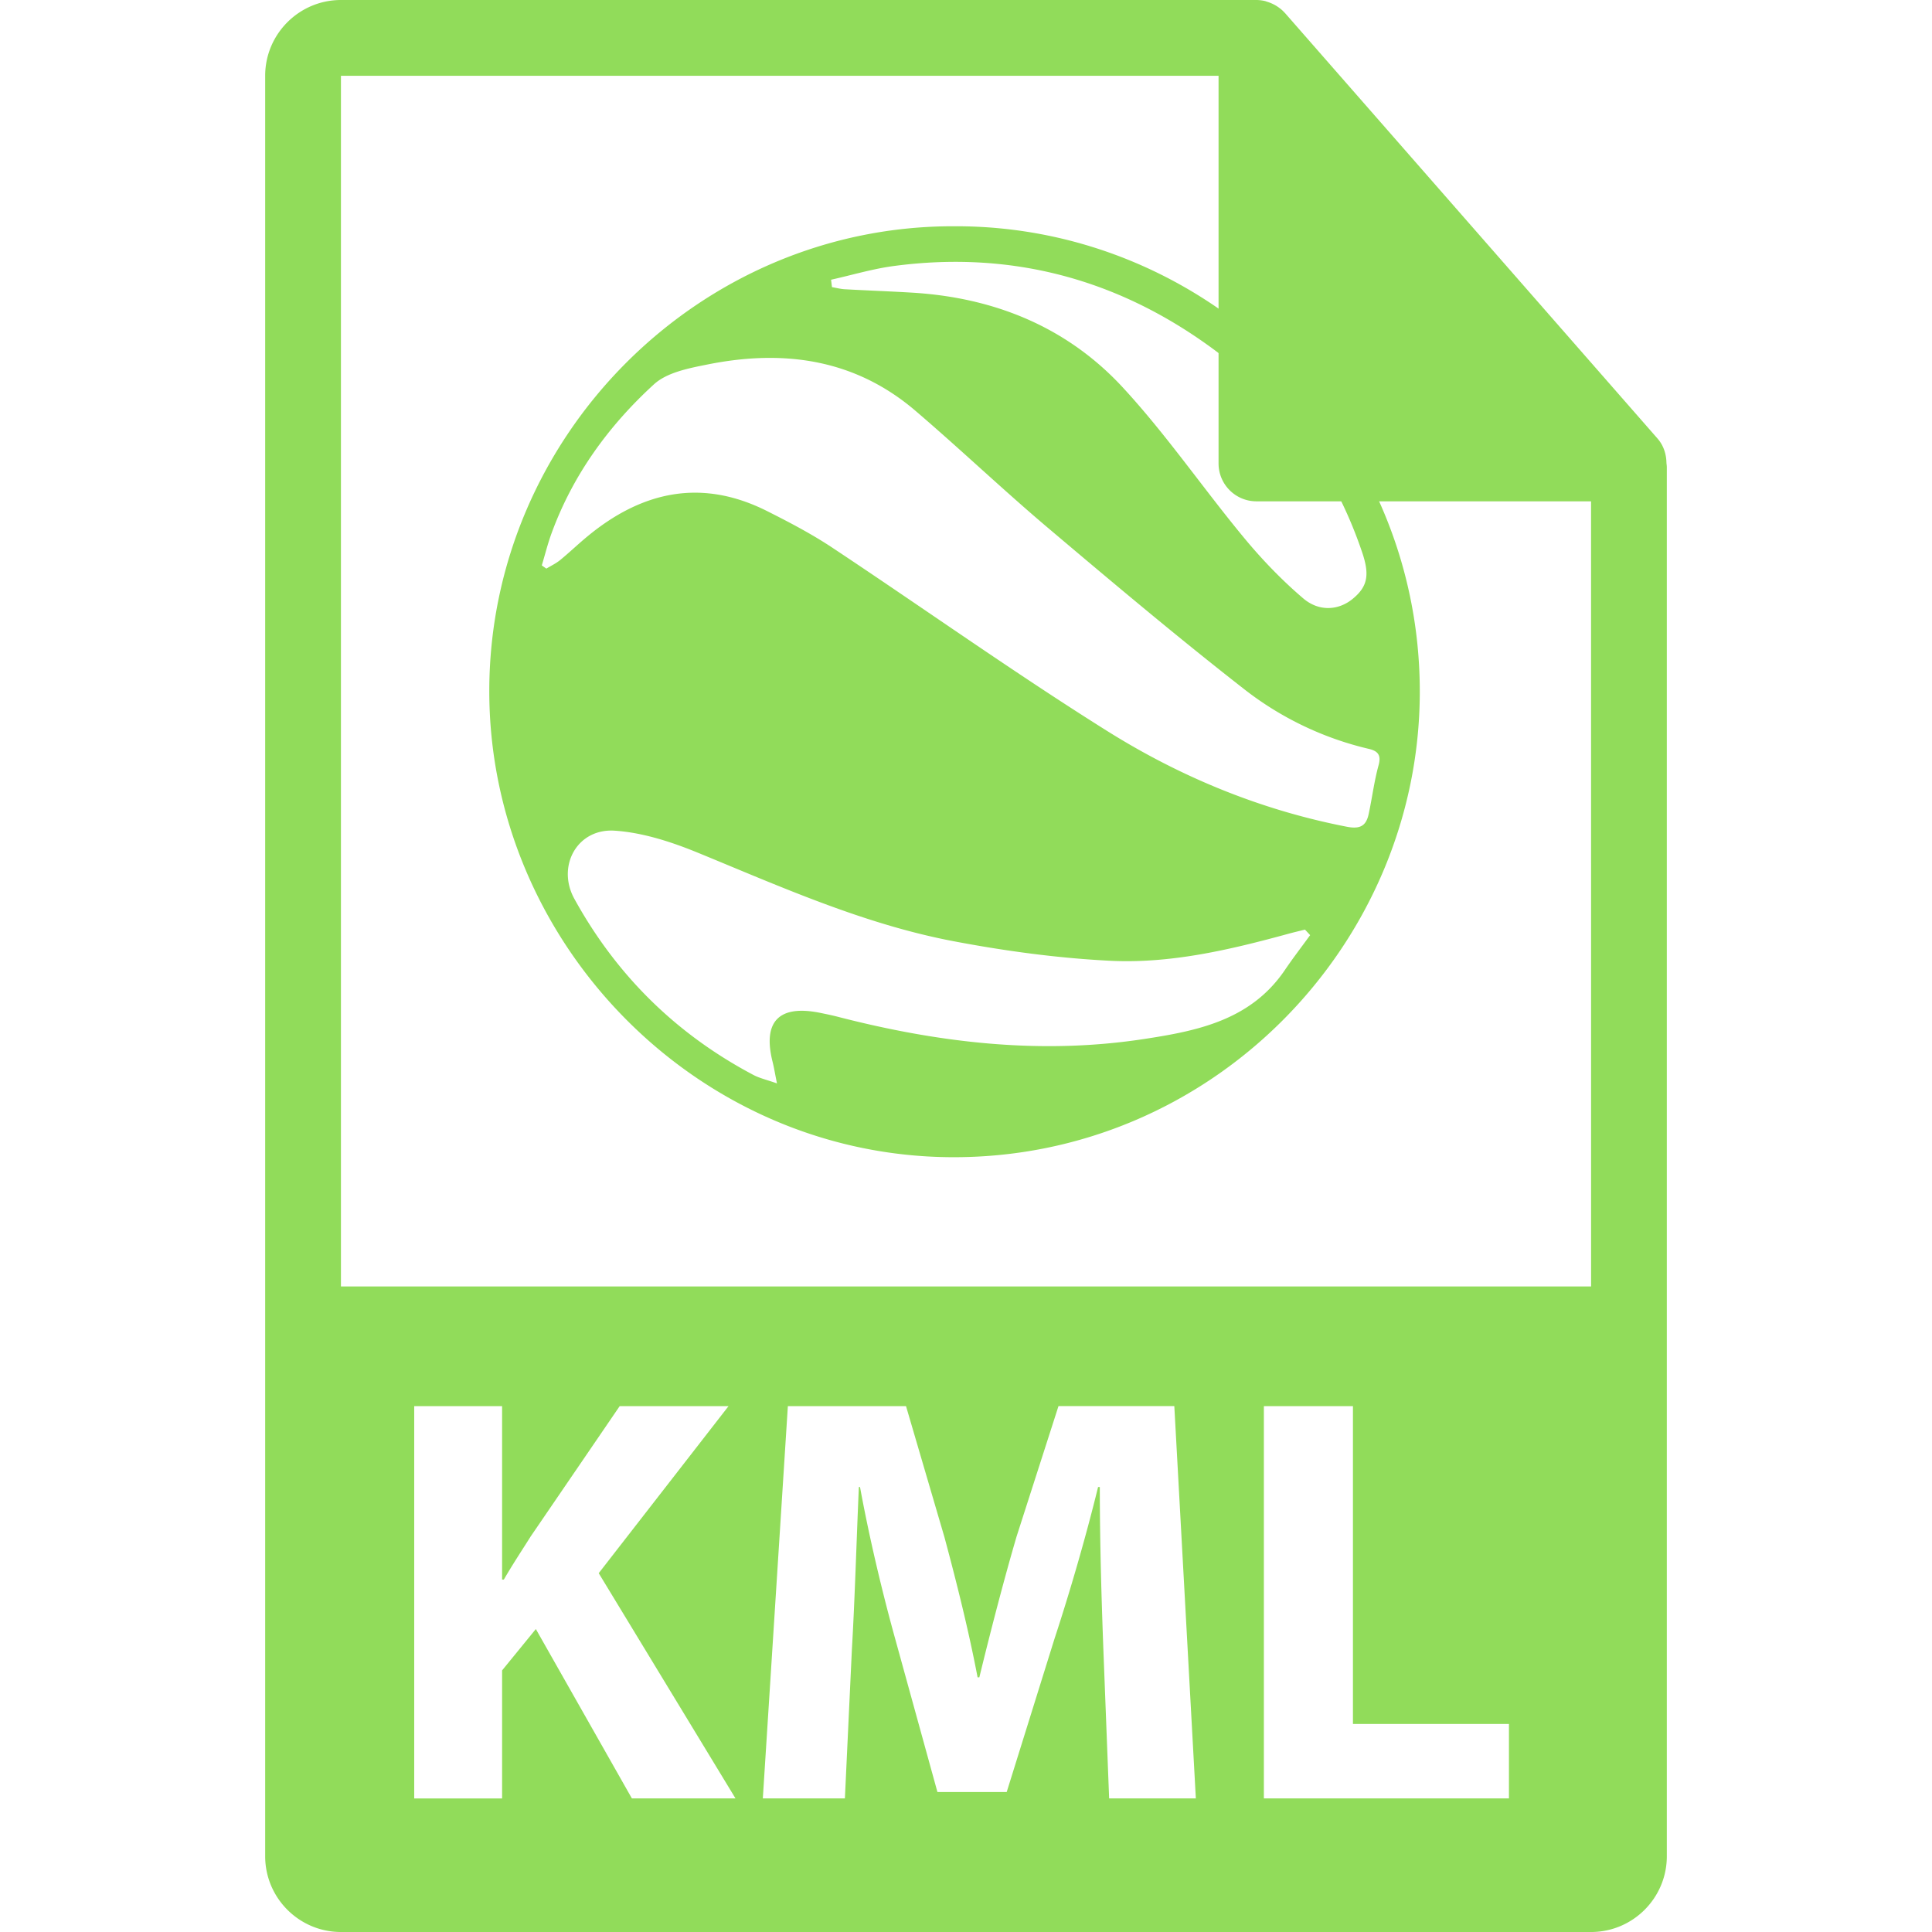 <svg xmlns="http://www.w3.org/2000/svg" width="512" height="512" viewBox="0 0 550.801 550.801"><path d="M475.095 132c-.031-2.529-.828-5.023-2.562-6.995L366.325 3.694c-.021-.031-.053-.042-.085-.074-.633-.709-1.36-1.292-2.141-1.803a10.298 10.298 0 0 0-.707-.422 11.447 11.447 0 0 0-2.13-.892c-.2-.061-.38-.14-.58-.195A10.89 10.89 0 0 0 358.204 0H97.2C85.293 0 75.6 9.695 75.6 21.601v507.6c0 11.913 9.692 21.601 21.6 21.601h356.4c11.918 0 21.6-9.688 21.6-21.601V133.21c0-.406-.063-.812-.105-1.21zM180.149 512.721l-27.382-48.289-9.624 11.792v36.503h-25.054V400.882h25.054v49.438h.504c2.489-4.313 5.139-8.29 7.636-12.271l25.384-37.167H207.7l-37.007 47.624 38.995 64.215h-29.539zm136.057 0l-1.655-42.814c-.496-13.438-1.002-29.7-1.002-45.964h-.496c-3.485 14.275-8.126 30.206-12.44 43.311l-13.61 43.644h-19.746l-11.944-43.311c-3.649-13.11-7.462-29.047-10.125-43.644h-.335c-.665 15.104-1.16 32.353-1.985 46.296l-1.994 42.478h-23.398l7.137-111.839H258.3l10.95 37.336c3.483 12.94 6.966 26.884 9.455 39.982h.498c3.154-12.936 6.972-27.717 10.621-40.157l11.944-37.167h33.022l6.138 111.839h-24.722v.01zm113.985 0h-69.867V400.882h25.392v90.603h44.476v21.236zM97.2 366.758V21.605h250.204v110.519c0 5.961 4.83 10.8 10.8 10.8H453.6l.011 223.834H97.2z" fill="#91DC5A"/><path d="M272.025 64.505c72.452-.276 132.891 59.034 132.748 132.92-.143 72.101-59.542 133.046-133.855 132.481-72.839-.559-131.662-61.606-131.425-133.312.243-72.457 59.983-132.295 132.532-132.089zm-117.563 96.691c.433.309.865.606 1.295.912 1.313-.794 2.734-1.463 3.91-2.418 2.618-2.138 5.07-4.498 7.673-6.657 15.617-12.968 32.616-16.757 51.371-7.317 6.344 3.19 12.696 6.516 18.602 10.437 26.109 17.328 51.671 35.521 78.208 52.165 20.999 13.181 43.87 22.61 68.46 27.382 3.797.741 5.5-.253 6.223-3.644.991-4.617 1.566-9.337 2.816-13.877.833-2.987-.274-4.095-2.812-4.688a91.704 91.704 0 0 1-35.495-17.01c-19.068-14.881-37.6-30.478-56.083-46.105-12.788-10.826-24.94-22.409-37.687-33.302-17.305-14.769-37.589-17.497-59.173-13.176-5.329 1.062-11.588 2.252-15.325 5.664-12.852 11.752-23.042 25.716-29.133 42.282-1.123 3.051-1.912 6.236-2.85 9.352zm219.051 105.403c-.49-.529-.976-1.046-1.472-1.576-1.571.396-3.143.757-4.703 1.184-16.675 4.567-33.598 8.564-50.899 7.699-14.939-.751-29.922-2.787-44.624-5.579-25.423-4.831-48.977-15.414-72.792-25.196-7.538-3.093-15.704-5.762-23.738-6.308-10.747-.732-16.648 10.136-11.541 19.42 12.01 21.821 29.049 38.586 51.073 50.229 1.767.928 3.786 1.371 6.692 2.399-.583-2.896-.839-4.52-1.237-6.097-2.917-11.585 1.814-16.437 13.687-13.99 1.653.343 3.312.675 4.952 1.107 28.571 7.372 57.43 10.821 86.872 6.381 15.562-2.352 30.786-5.374 40.526-19.723 2.299-3.395 4.804-6.646 7.204-9.95zM236.931 79.748l.258 2.112c1.237.206 2.463.546 3.7.604 6.415.358 12.83.585 19.24.973 23.457 1.421 44.149 9.851 60.054 27.108 12.355 13.387 22.744 28.582 34.383 42.654 5.136 6.225 10.815 12.139 16.954 17.378 4.614 3.937 10.172 3.375 14.074.192 4.262-3.478 4.947-6.787 2.769-13.239-7.693-22.805-21.151-41.7-40.136-56.252-27.527-21.12-58.725-30.048-93.379-25.444-6.031.797-11.945 2.585-17.917 3.914z" fill="#91DC5A"/></svg>
